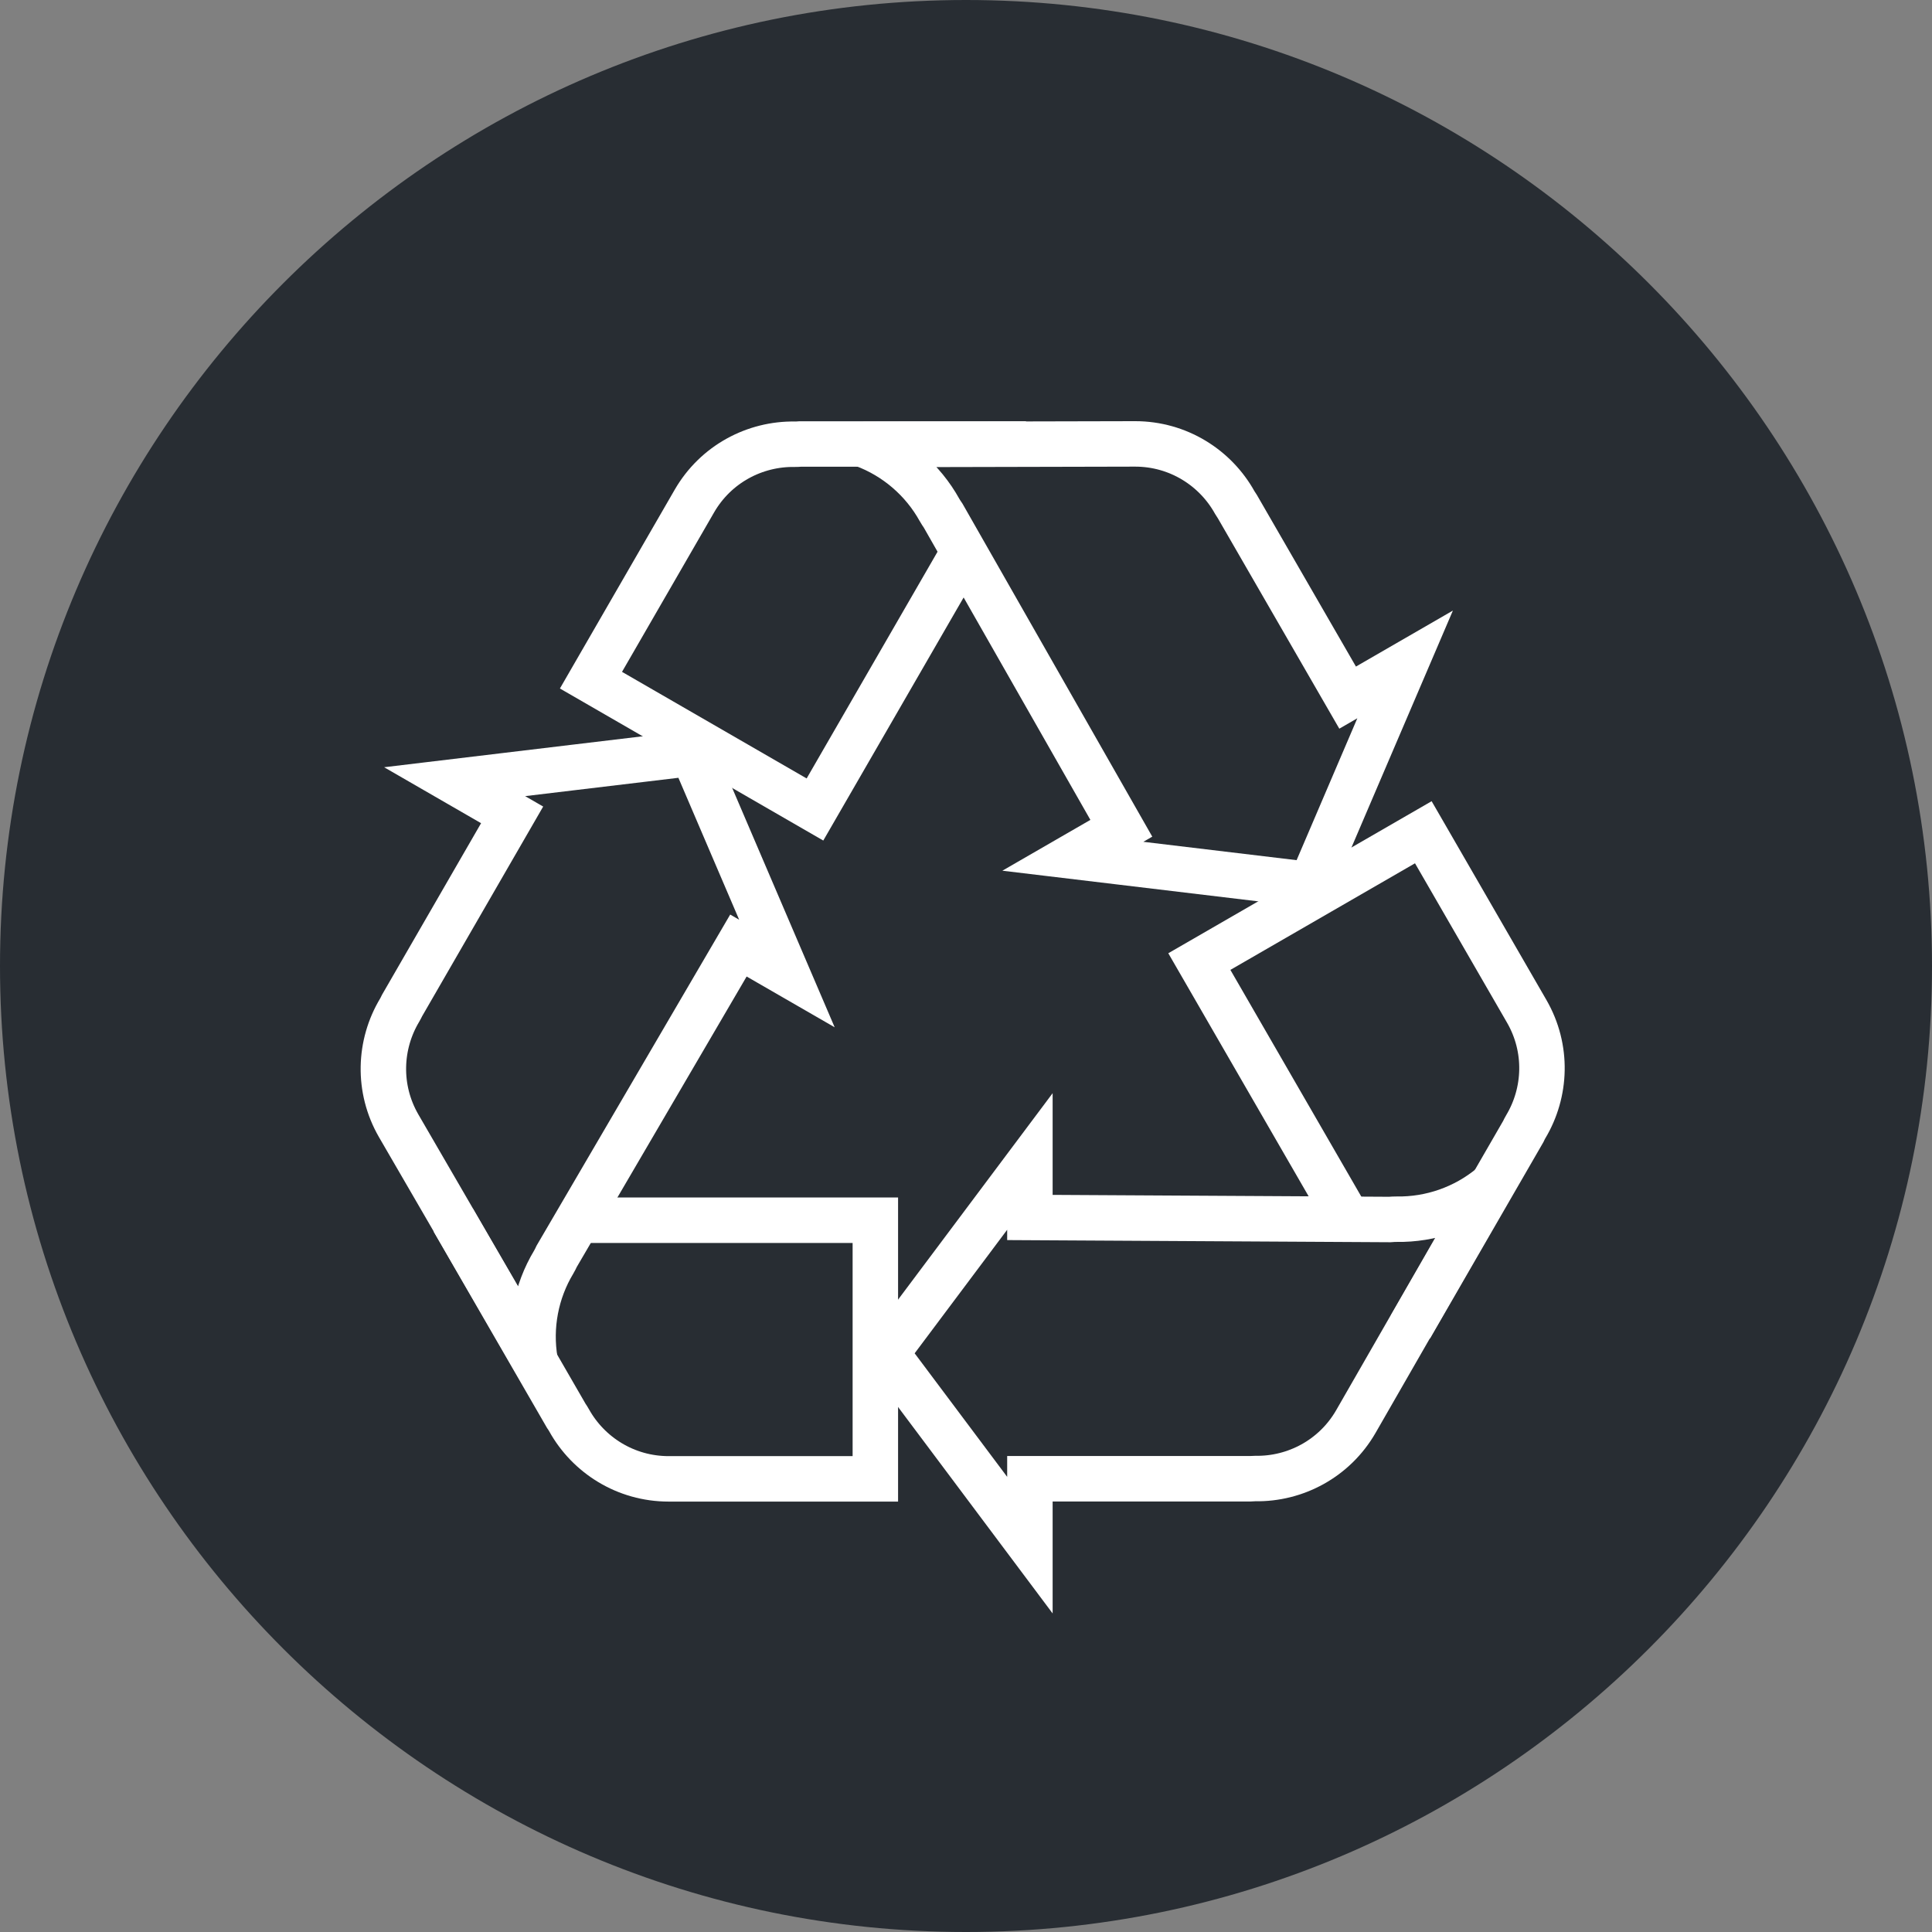<?xml version="1.0" encoding="utf-8"?>
<!-- Generator: Adobe Illustrator 16.0.0, SVG Export Plug-In . SVG Version: 6.00 Build 0)  -->
<!DOCTYPE svg PUBLIC "-//W3C//DTD SVG 1.1//EN" "http://www.w3.org/Graphics/SVG/1.1/DTD/svg11.dtd">
<svg version="1.1" xmlns="http://www.w3.org/2000/svg" xmlns:xlink="http://www.w3.org/1999/xlink" x="0px" y="0px" width="170px"
	 height="170px" viewBox="0 0 170 170" enable-background="new 0 0 170 170" xml:space="preserve">
<rect x="0" y="0" width="170" height="170" fill="#808080" stroke="none"/>
<g id="Background">
</g>
<g id="Circle">
	<g>
		<path fill="#282D33" d="M85,170c-46.869,0-85-38.131-85-85S38.131,0,85,0s85,38.131,85,85S131.869,170,85,170z"/>
	</g>
</g>
<g id="TEXT">
</g>
<g id="Icons">
	<g>
		<g>
			<path fill="none" stroke="#FFFFFF" stroke-width="4" d="M39.887,107.369l9.936,17.205c0.098,0.143,0.186,0.277,0.248,0.393
				c1.709,3.078,4.994,5.16,8.766,5.16h18.186v-22.758H50.268"/>
			<path fill="none" stroke="#FFFFFF" stroke-width="4" d="M124.102,116.77l9.932-17.203c0.075-0.16,0.146-0.303,0.214-0.414
				c1.813-3.02,1.974-6.906,0.087-10.172l-9.095-15.75l-19.708,11.379l12.688,21.974"/>
			<path fill="none" stroke="#FFFFFF" stroke-width="4" d="M90.279,39.068H70.413c-0.175,0.014-0.335,0.023-0.464,0.021
				c-3.521-0.061-6.969,1.74-8.854,5.01L52,59.85l19.71,11.379l13.254-22.955"/>
		</g>
		<g>
			<path fill="none" stroke="#FFFFFF" stroke-width="4" d="M69.242,85.66l-4.15-9.691l-4.149-9.693l-10.47,1.252l-10.469,1.254
				l5.059,2.92l-9.682,16.77c-0.075,0.154-0.148,0.299-0.214,0.41c-1.812,3.021-1.974,6.906-0.09,10.174l12.007,20.689
				c-0.512-3.014,0.08-6.102,1.637-8.691c0.084-0.143,0.177-0.324,0.27-0.523l15.984-27.332L69.242,85.66z"/>
			<path fill="none" stroke="#FFFFFF" stroke-width="4" d="M122.872,107.279c-0.165-0.002-0.37,0.01-0.587,0.027l-31.662-0.178
				v-4.928l-6.319,8.441l-6.321,8.439l6.321,8.439l6.319,8.441v-5.842h19.362c0.17-0.012,0.335-0.02,0.464-0.02
				c3.522,0.061,6.969-1.744,8.854-5.01l11.915-20.742C128.866,106.299,125.894,107.33,122.872,107.279z"/>
			<path fill="none" stroke="#FFFFFF" stroke-width="4" d="M118.58,61.385l-9.679-16.768c-0.1-0.145-0.185-0.281-0.25-0.393
				c-1.709-3.08-4.996-5.164-8.767-5.164l-23.921,0.055c2.865,1.061,5.244,3.119,6.709,5.762c0.08,0.145,0.194,0.314,0.318,0.496
				l15.678,27.508l-4.266,2.463l10.469,1.254l10.469,1.254l4.148-9.695l4.15-9.693L118.58,61.385z"/>
		</g>
	</g>
</g>
</svg>
